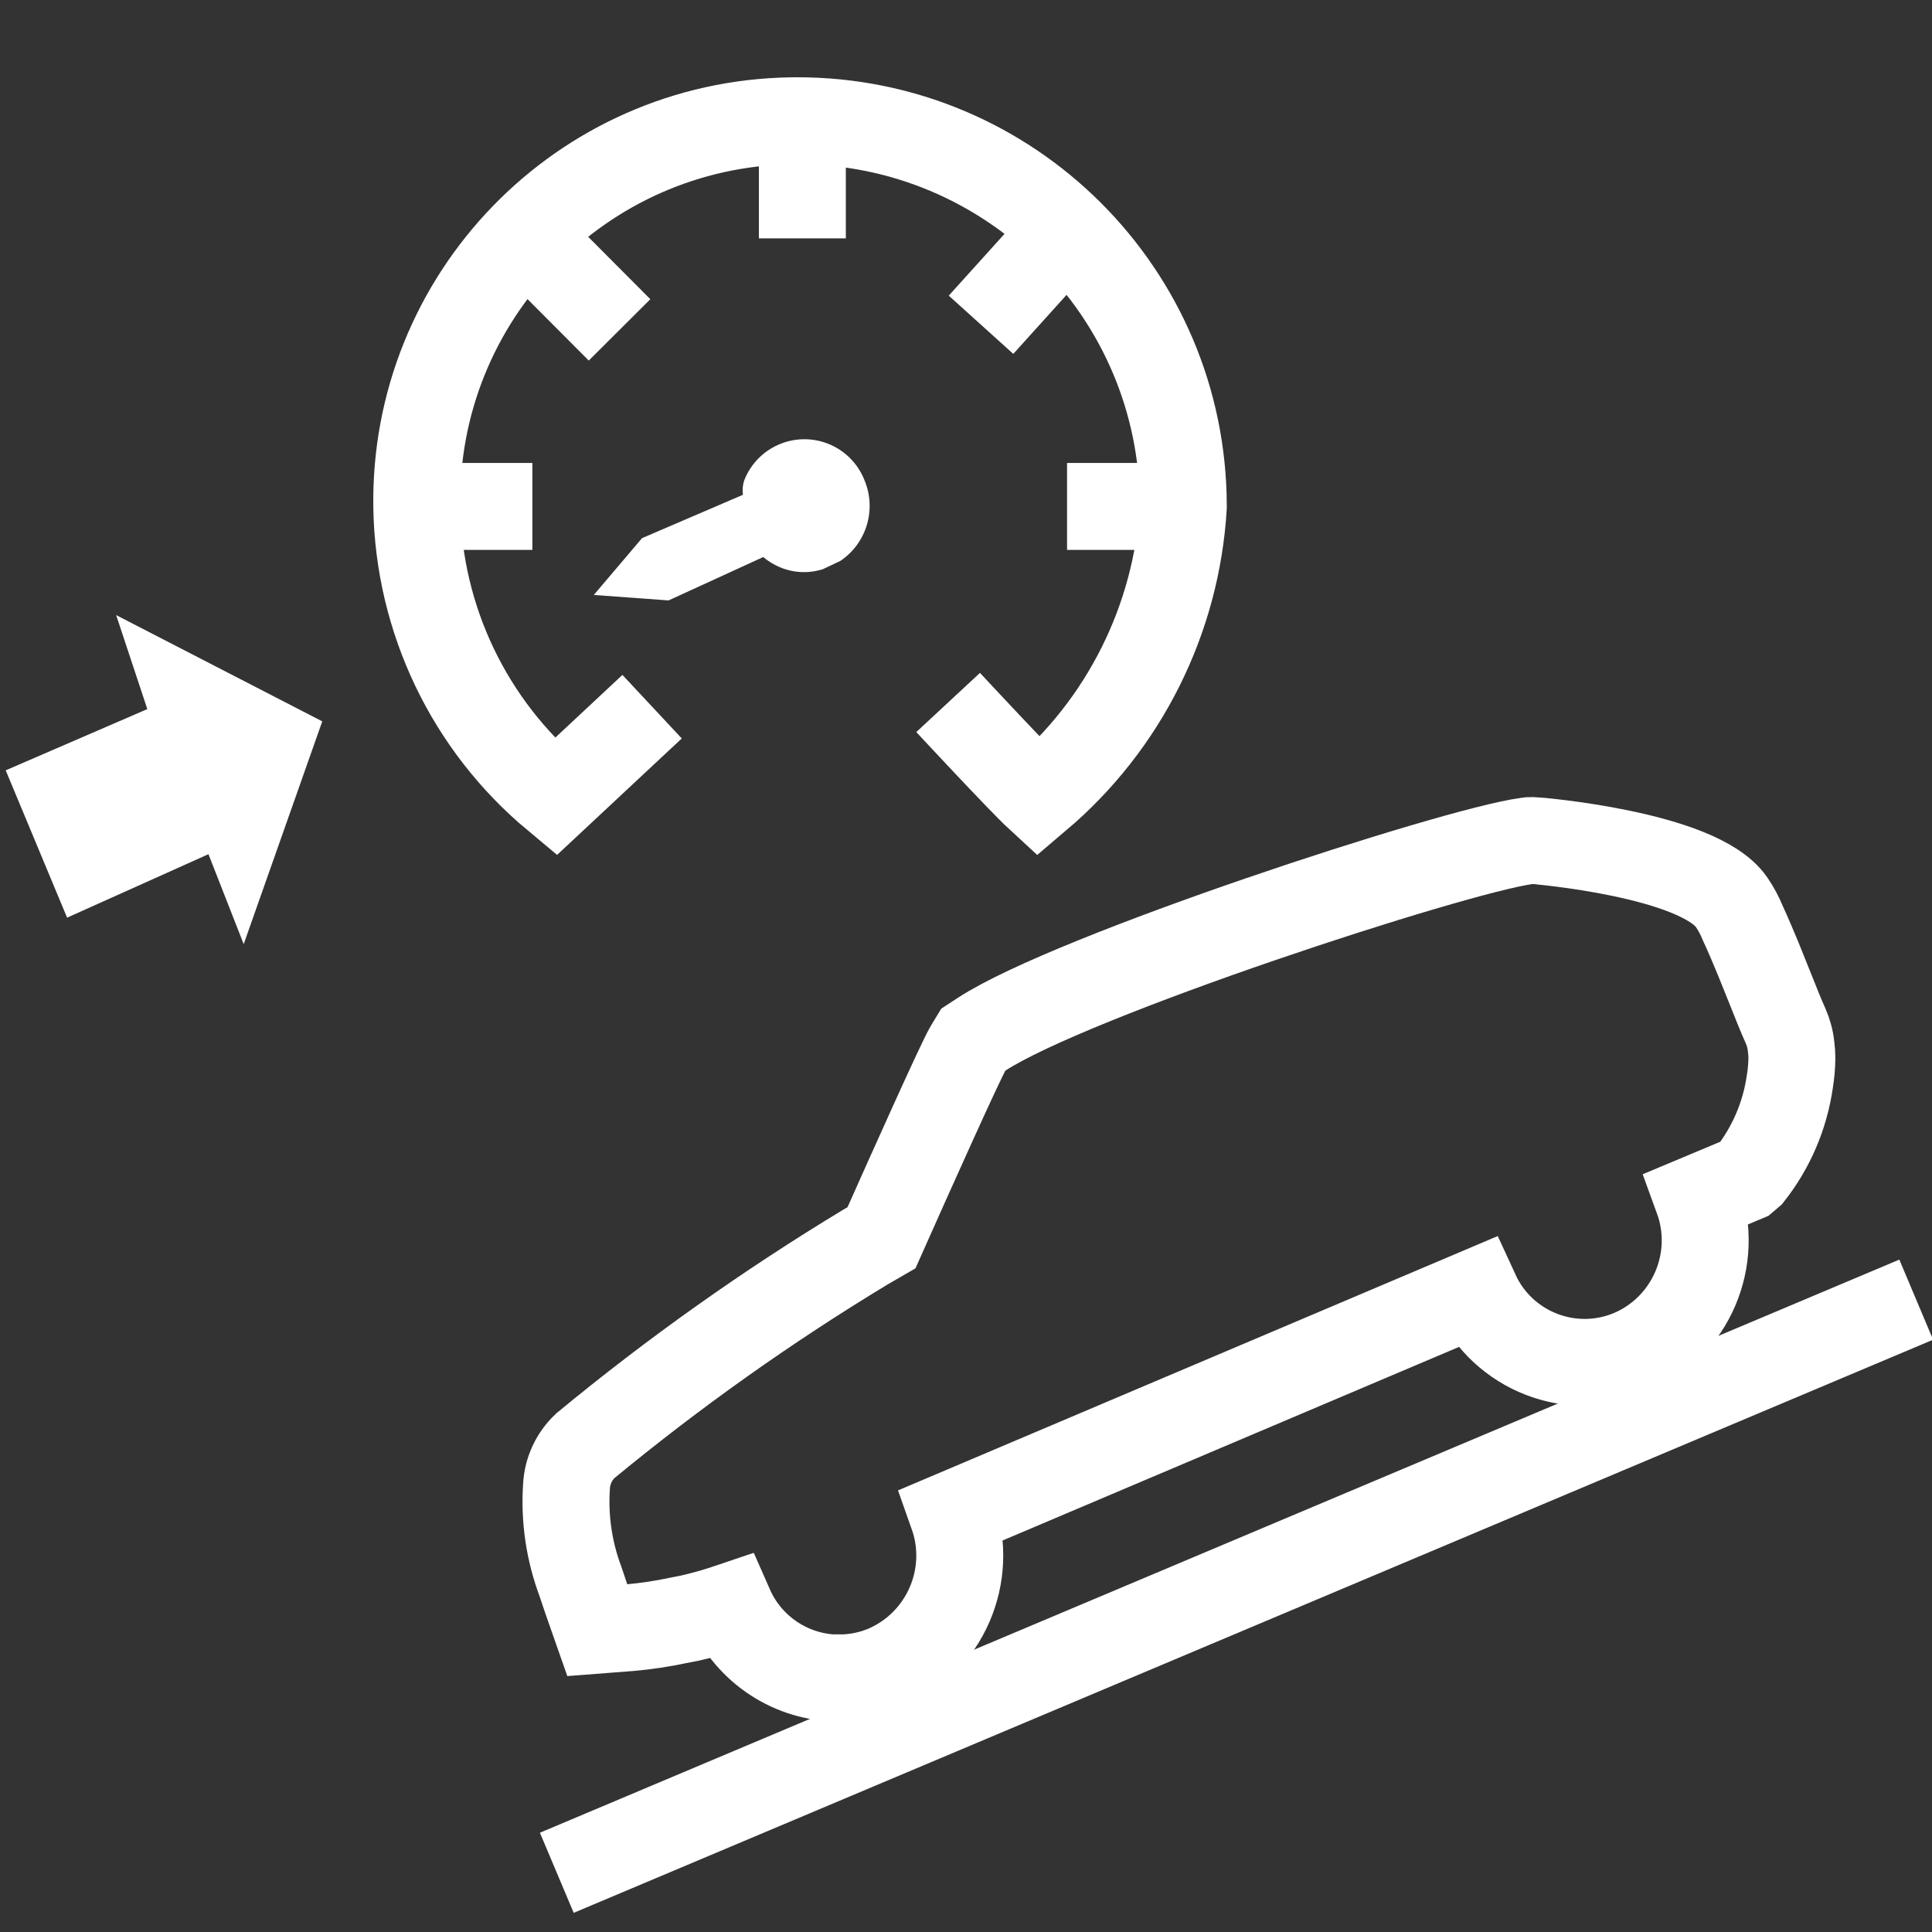 <?xml version="1.0" encoding="UTF-8"?>
<svg id="Ebene_1" data-name="Ebene 1" xmlns="http://www.w3.org/2000/svg" viewBox="0 0 40 40">
  <rect x="0" y="0" width="40" height="40" fill="#333333" stroke="none"/>
  <defs>
    <style>
      .cls-1, .cls-2 {
        fill: #fff;
      }

      .cls-2 {
        fill-rule: evenodd;
      }

      .cls-3 {
        fill: none;
        stroke: #fff;
        stroke-miterlimit: 10;
        stroke-width: 1.8px;
      }
    </style>
  </defs>
  <path class="cls-3" d="M11.528,38.774l28.145-11.866"/>
  <line class="cls-3" x1="8.574" y1="10.485" x2="11.022" y2="10.485"/>
  <line class="cls-3" x1="24.4" y1="10.485" x2="22.092" y2="10.485"/>
  <line class="cls-3" x1="16.612" y1="2.095" x2="16.612" y2="4.935"/>
  <line class="cls-3" x1="11.173" y1="5.17" x2="12.827" y2="6.83"/>
  <line class="cls-3" x1="21.889" y1="4.976" x2="20.311" y2="6.724"/>
  <path class="cls-3" d="M13.501,14.631l-2.001,1.869c-1.784-1.487-2.832-3.678-2.871-6-.068-4.35,3.403-7.931,7.752-7.999,.039-.001,.079-.001,.118-.001,4.411-.007,7.993,3.562,8,7.973,0,.009,0,.018,0,.027-.14,2.325-1.224,4.493-3,6-.356-.328-1.869-1.956-1.869-1.956"/>
  <path class="cls-1" d="M13.841,12.431l-1.547-.113,.998-1.176,2.09-.898c-.015-.102-.006-.206,.028-.303,.271-.687,1.047-1.024,1.734-.754,.346,.136,.619,.41,.755,.757,.252,.605,.043,1.303-.5,1.669l-.362,.171c-.294,.094-.613,.079-.896-.043-.123-.052-.237-.122-.339-.208l-1.96,.898h-0Z"/>
  <path class="cls-3" d="M17.379,34.743c-.981,.001-1.87-.579-2.265-1.477-.198,.067-.413,.133-.653,.193-.124,.032-.267,.063-.416,.089-.331,.071-.666,.121-1.004,.151l-.675,.052-.224-.639-.123-.366c-.237-.631-.336-1.305-.29-1.977,.017-.317,.156-.615,.386-.833,1.832-1.513,3.772-2.889,5.805-4.118l.33-.191c.651-1.462,1.645-3.68,1.797-3.931l.104-.171,.168-.11c1.866-1.219,9.757-3.793,11.279-4.002l.06-.008,.102-.002c.032,0,3.404,.276,4.091,1.277,.093,.136,.171,.282,.233,.435,.112,.243,.215,.487,.317,.733l.254,.631c.118,.297,.224,.564,.309,.75,.064,.143,.105,.295,.12,.451,.01,.076,.015,.152,.015,.228-.002,.162-.016,.323-.042,.482-.1,.701-.382,1.363-.818,1.919l-.103,.088-.986,.413c.461,1.263-.142,2.667-1.376,3.2-1.234,.523-2.659-.031-3.218-1.249l-10.832,4.594c.447,1.261-.157,2.653-1.383,3.189-.304,.129-.631,.196-.962,.196Z"/>
  <path class="cls-2" d="M5.045,19.546l-.729-1.861-2.927,1.314L.118,15.949l2.932-1.268-.645-1.946,4.267,2.2-1.626,4.611Z"/>
</svg>
